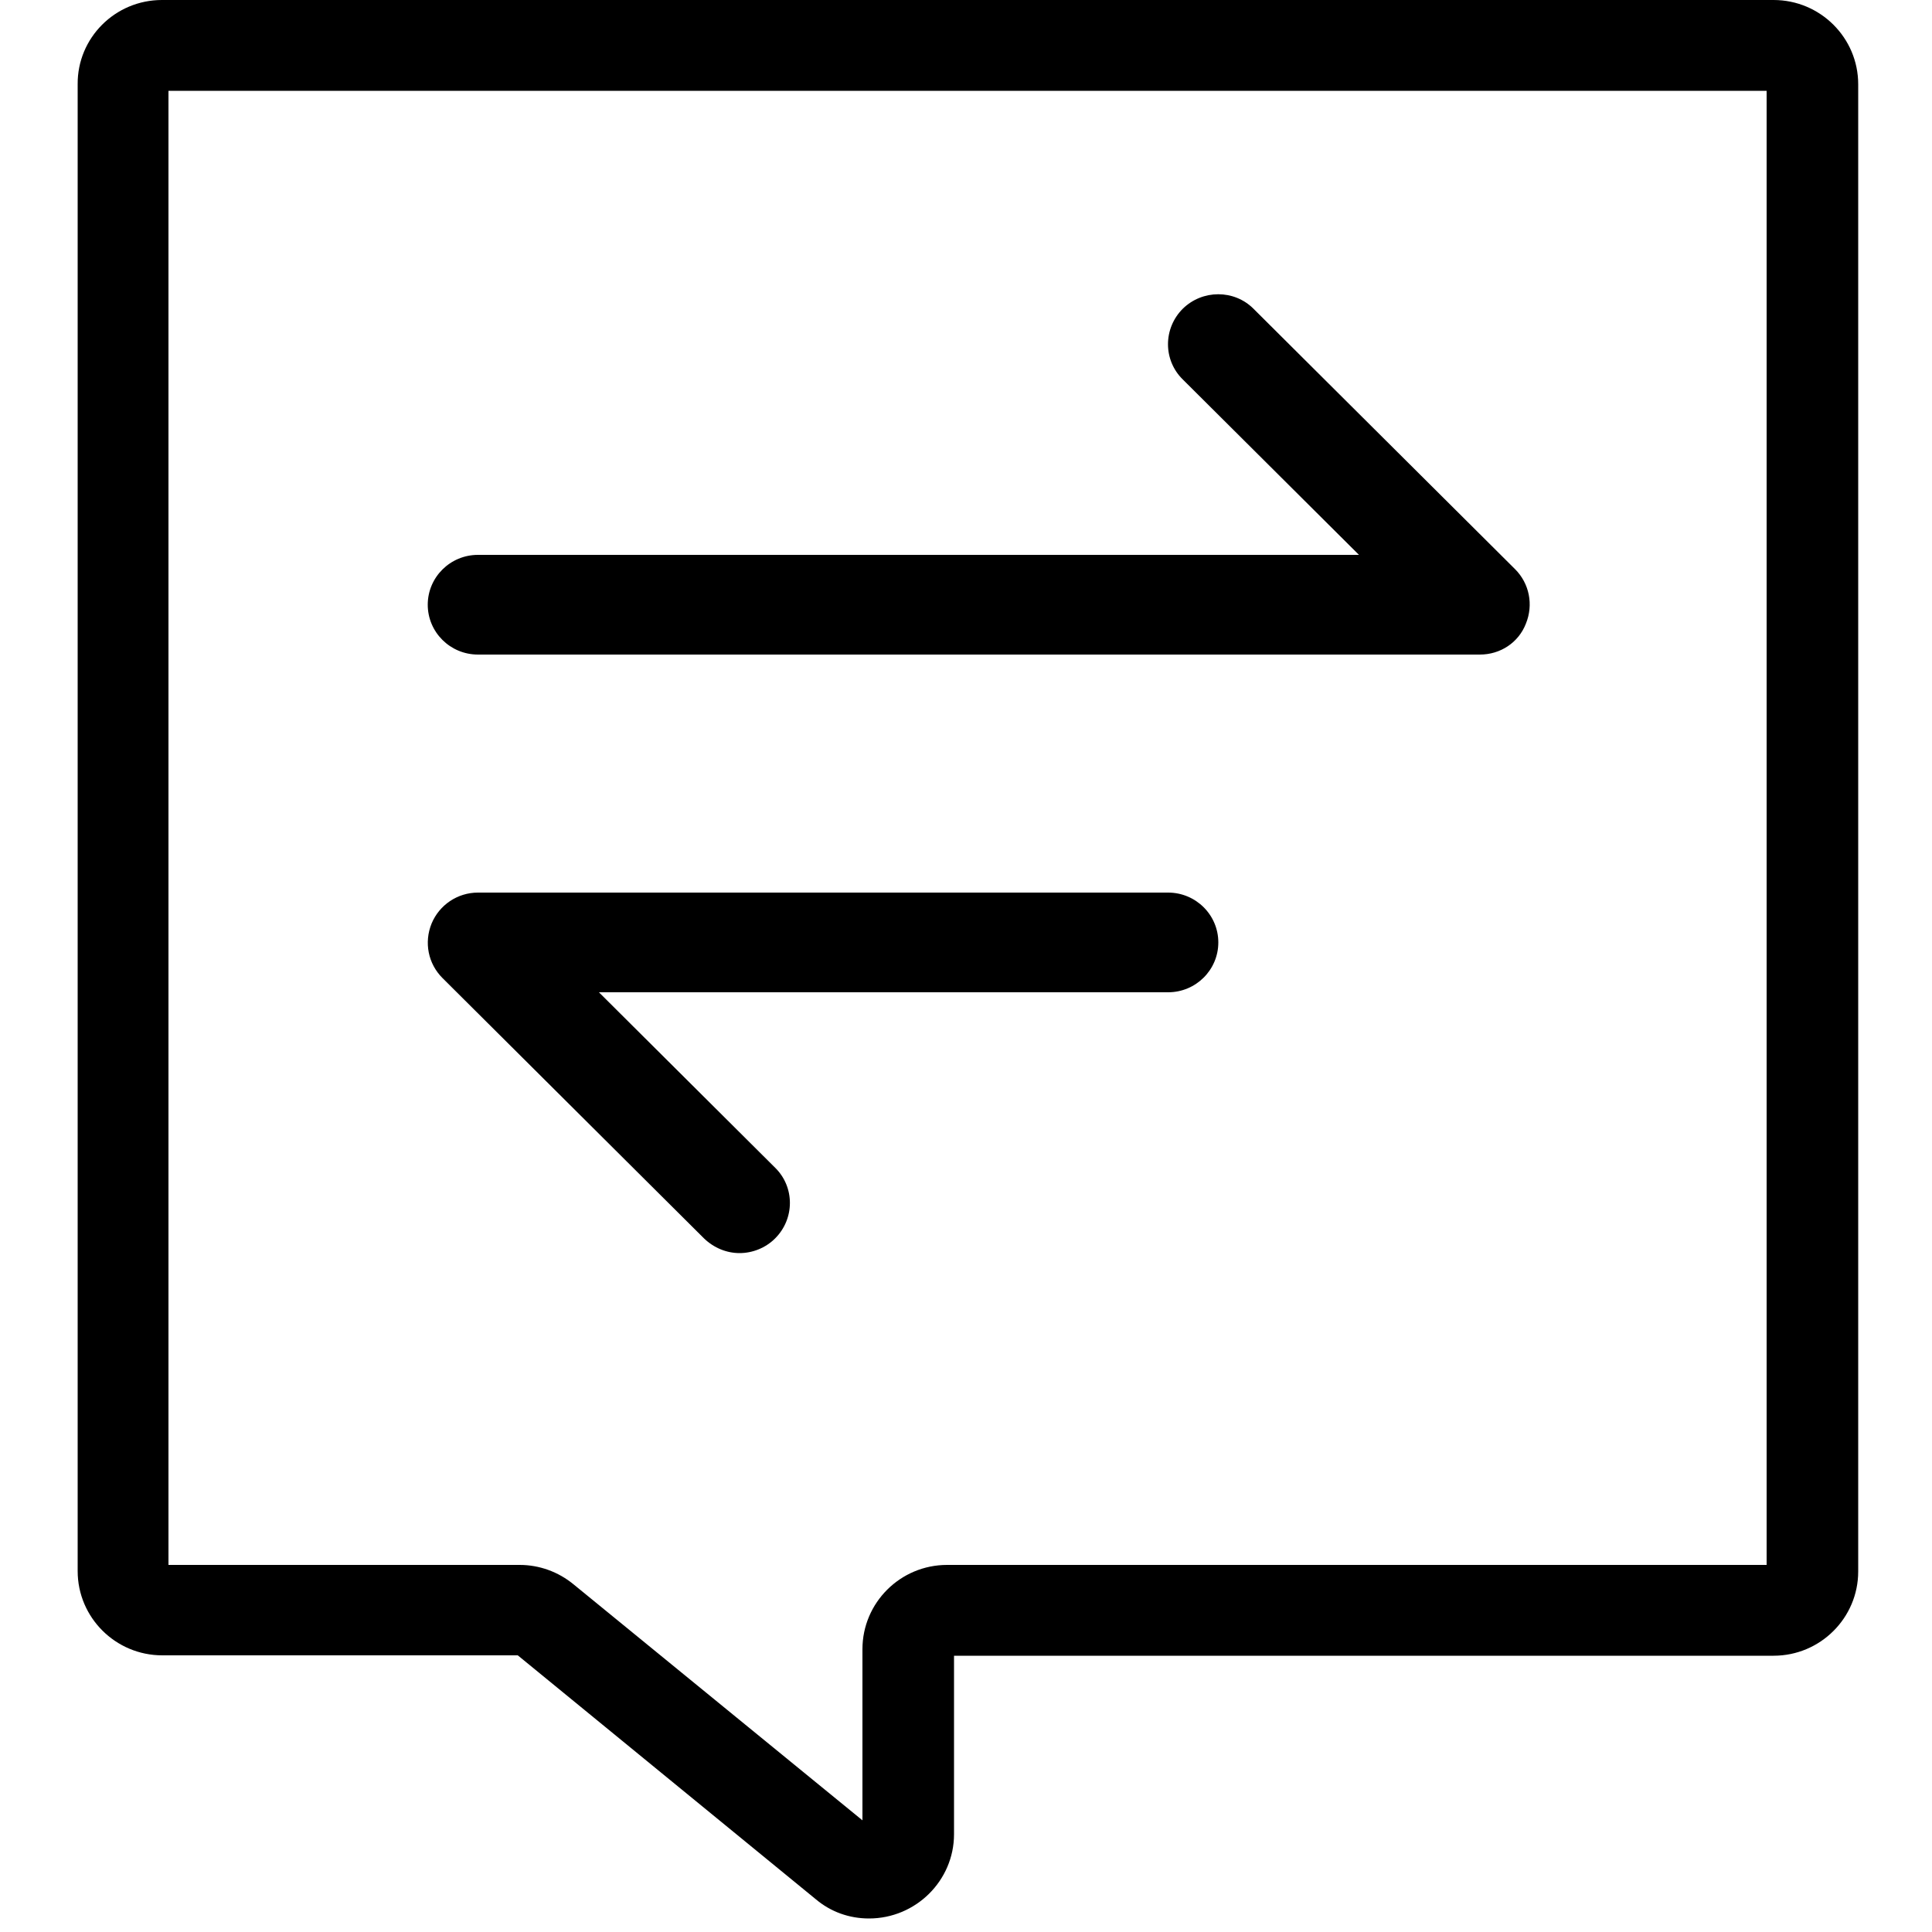 <?xml version="1.0" standalone="no"?><!DOCTYPE svg PUBLIC "-//W3C//DTD SVG 1.1//EN" "http://www.w3.org/Graphics/SVG/1.1/DTD/svg11.dtd"><svg t="1514974804346" class="icon" style="" viewBox="0 0 1024 1024" version="1.1" xmlns="http://www.w3.org/2000/svg" p-id="5879" xmlns:xlink="http://www.w3.org/1999/xlink" width="32" height="32"><defs><style type="text/css"></style></defs><path d="M784.384 346.931 253.338 346.931c-14.746 0-26.624-11.878-26.624-26.419 0-14.541 11.878-26.419 26.624-26.419l466.944 0-93.389-92.979c-10.445-10.24-10.445-27.034 0-37.478 10.445-10.24 27.238-10.24 37.478 0l138.65 138.035c7.578 7.578 9.83 18.842 5.734 28.877C804.864 340.582 795.238 346.931 784.384 346.931L784.384 346.931zM784.384 346.931" p-id="5880"></path><path d="M391.987 664.166c-6.758 0-13.517-2.662-18.842-7.782l-138.65-138.035c-7.578-7.578-9.83-18.842-5.734-28.877 4.096-9.83 13.722-16.384 24.576-16.384l365.773 0c14.746 0 26.624 11.878 26.624 26.419 0 14.541-11.878 26.419-26.624 26.419L317.44 525.926l93.389 92.979c10.445 10.24 10.445 27.034 0 37.478C405.709 661.504 398.746 664.166 391.987 664.166L391.987 664.166zM391.987 664.166" p-id="5881"></path><path d="M460.595 1016.832c-10.445 0-20.275-3.482-28.262-10.24l-157.901-129.229-188.416 0c-24.781 0-44.851-20.07-44.851-44.646L41.165 44.646C40.96 20.07 61.03 0 85.811 0L940.032 0c24.781 0 44.851 20.07 44.851 44.646l0 788.275c0 24.576-20.07 44.646-44.851 44.646L505.651 877.568l0 94.618C505.651 996.762 485.376 1016.832 460.595 1016.832zM89.293 829.44l186.163 0c10.445 0 20.48 3.686 28.467 10.24l153.19 125.133 0-90.726c0-24.576 20.07-44.646 44.851-44.646l434.381 0L936.346 48.128 89.293 48.128 89.293 829.44z" p-id="5882"></path></svg>